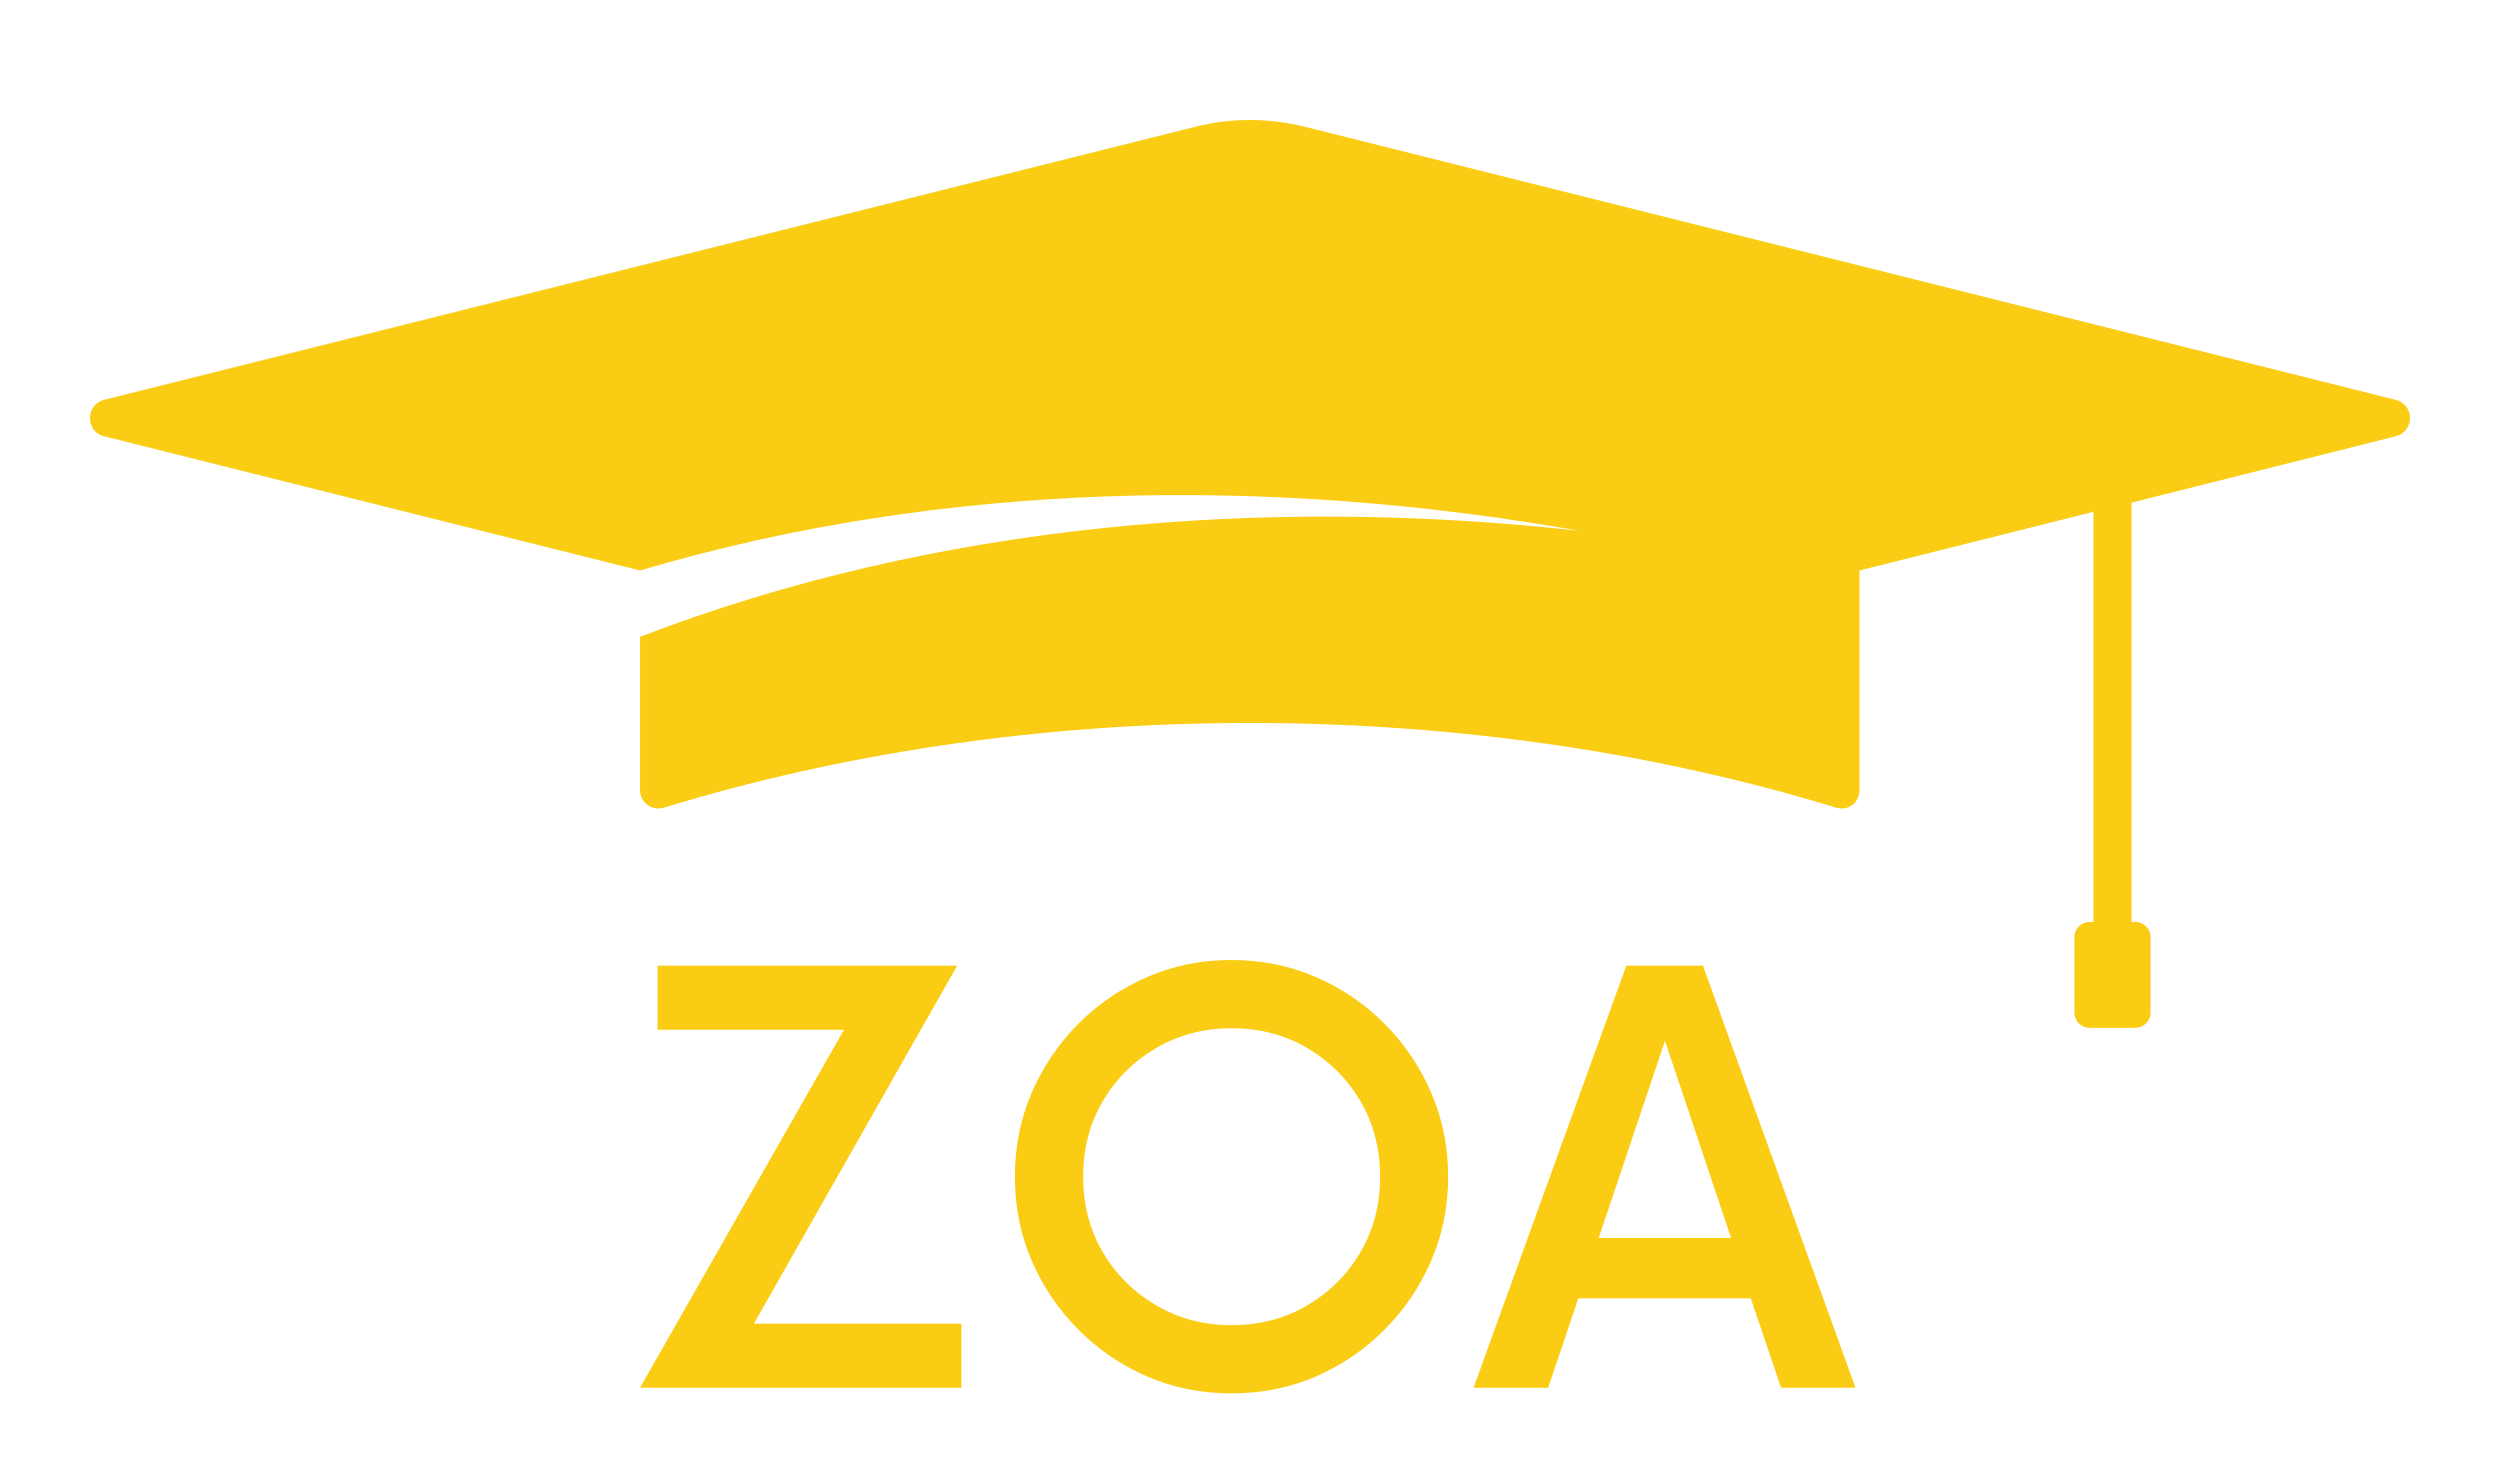 <svg width="500" height="295" viewBox="0 0 500 295" fill="none" xmlns="http://www.w3.org/2000/svg">
<path d="M479.043 79.948L261.079 25.375C253.762 23.542 246.142 23.542 238.98 25.375L20.855 79.948C17.048 80.87 17.048 86.354 20.855 87.266L128.012 114.099C188.678 96.115 253.913 95.193 315.949 106.172C253.147 99.162 186.996 104.646 128.012 127.365V158.005C128.012 160.594 130.454 162.276 132.892 161.51C167.647 150.844 207.579 144.594 249.954 144.594C292.329 144.594 332.262 150.844 367.163 161.51C369.6 162.276 371.892 160.594 371.892 158.005V114.099L418.689 102.365V184.385H417.923C416.241 184.385 414.876 185.75 414.876 187.432V202.521C414.876 204.203 416.241 205.568 417.923 205.568H427.064C428.741 205.568 430.111 204.203 430.111 202.521V187.432C430.111 185.75 428.741 184.385 427.064 184.385H426.309V100.531L479.043 87.276C483.007 86.354 483.007 80.87 479.043 79.958V79.948Z" fill="#FBCC14"/>
<path d="M150.776 264.735H192.271V277.548H128L168.802 205.943H131.505V193.131H191.432L150.776 264.735Z" fill="#FBCC14"/>
<path d="M246.307 278.677C240.297 278.677 234.682 277.557 229.484 275.323C224.271 273.057 219.672 269.938 215.688 265.943C211.719 261.953 208.604 257.354 206.344 252.146C204.099 246.943 202.984 241.344 202.984 235.359C202.984 229.354 204.099 223.74 206.344 218.531C208.604 213.333 211.719 208.734 215.688 204.734C219.672 200.75 224.271 197.635 229.484 195.391C234.682 193.13 240.297 192 246.307 192C252.313 192 257.922 193.13 263.13 195.391C268.333 197.635 272.922 200.75 276.891 204.734C280.88 208.734 283.99 213.333 286.234 218.531C288.5 223.74 289.63 229.354 289.63 235.359C289.63 241.344 288.5 246.943 286.234 252.146C283.99 257.354 280.88 261.953 276.891 265.943C272.922 269.938 268.333 273.057 263.13 275.323C257.922 277.557 252.313 278.677 246.307 278.677ZM246.307 265.031C251.927 265.031 256.964 263.714 261.417 261.089C265.891 258.458 269.448 254.922 272.073 250.469C274.703 246.016 276.016 240.979 276.016 235.359C276.016 229.719 274.703 224.661 272.073 220.208C269.448 215.76 265.891 212.219 261.417 209.589C256.964 206.964 251.927 205.651 246.307 205.651C240.776 205.651 235.771 206.964 231.271 209.589C226.766 212.219 223.203 215.76 220.578 220.208C217.948 224.661 216.635 229.719 216.635 235.359C216.635 240.979 217.948 246.016 220.578 250.469C223.203 254.922 226.766 258.458 231.271 261.089C235.771 263.714 240.776 265.031 246.307 265.031Z" fill="#FBCC14"/>
<path d="M356.209 277.548L350.152 259.662H315.662L309.636 277.548H294.709L325.261 193.131H340.589L371.1 277.548H356.209ZM319.745 247.584H346.209L332.995 208.167L319.745 247.584Z" fill="#FBCC14"/>
</svg>
